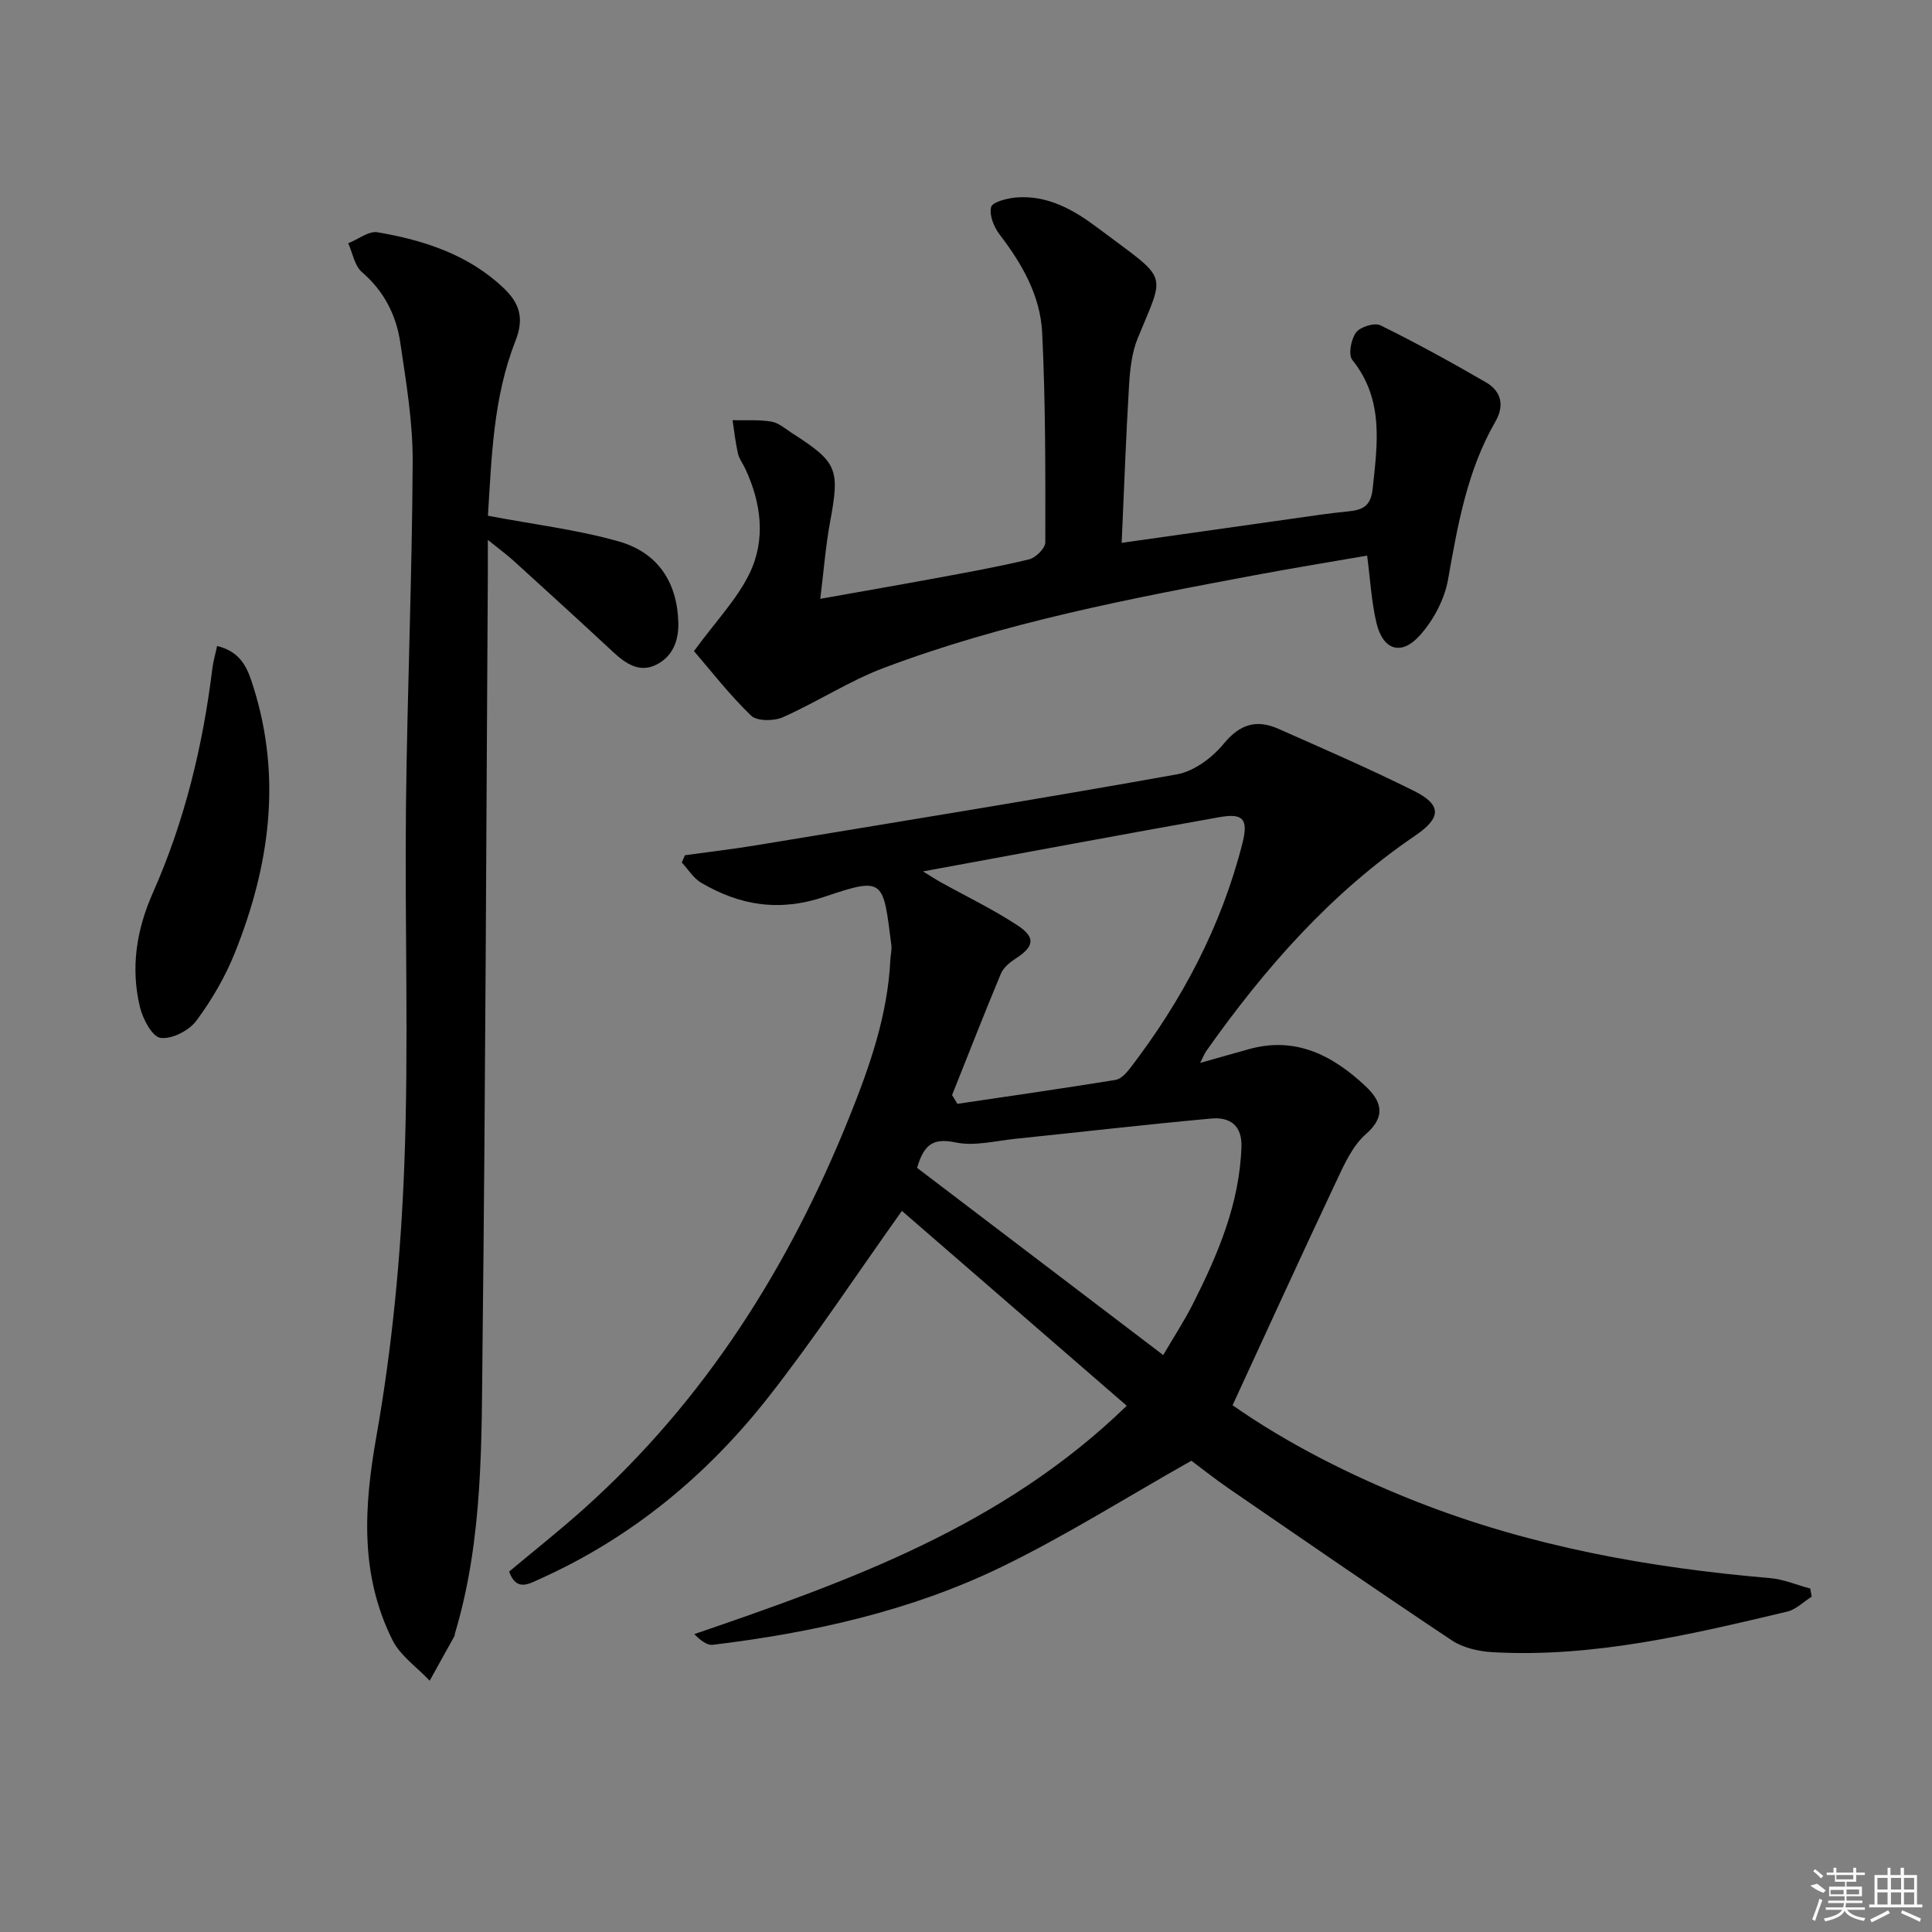 <svg enable-background="new 0 0 400 400" viewBox="0 0 400 400" xmlns="http://www.w3.org/2000/svg"><rect x="0" y="0" width="400" height="400" fill="#808080" stroke="none"/><path d="m186.73 250.7c-9.58 13.44-18.08 26.38-27.6 38.51-12.69 16.17-28.27 29.09-47.19 37.62-2.38 1.07-5.01 2.78-6.53-1.45 5.15-4.31 10.48-8.52 15.52-13.04 25.04-22.44 42.46-50.08 54.92-81.07 4.23-10.52 7.95-21.14 8.49-32.61.05-.99.33-2 .21-2.97-1.73-13.51-1.4-14.24-13.76-10.05-9.37 3.18-17.55 1.86-25.61-2.87-1.61-.94-2.69-2.77-4.02-4.19.22-.5.43-1 .65-1.51 4.99-.69 10-1.28 14.97-2.1 28.98-4.79 57.98-9.47 86.9-14.65 3.54-.64 7.32-3.46 9.68-6.34 3.36-4.09 6.82-5.08 11.31-3.09 9.4 4.16 18.84 8.26 28.04 12.84 5.83 2.9 5.75 5.57.26 9.3-17.48 11.89-31.14 27.47-43.23 44.58-.37.53-.6 1.16-1.26 2.45 3.71-1.04 6.83-1.91 9.94-2.8 9.79-2.8 17.54 1.26 24.33 7.65 3.05 2.88 4.45 6.05.06 9.88-2.85 2.49-4.59 6.48-6.27 10.05-7.14 15.13-14.08 30.35-21.35 46.1 11.19 7.83 24.29 14.52 38.08 19.95 23.54 9.27 48.11 13.69 73.2 15.84 2.81.24 5.55 1.42 8.32 2.16.1.56.2 1.12.3 1.68-1.68 1.06-3.24 2.66-5.07 3.1-20.05 4.75-40.13 9.56-60.98 8.4-2.87-.16-6.1-.89-8.44-2.44-15.5-10.31-30.81-20.89-46.16-31.43-3.01-2.07-5.87-4.35-7.78-5.77-13.48 7.61-26 15.52-39.25 21.96-18.82 9.14-39.12 13.64-59.84 16.15-1.28.15-2.72-1.1-3.83-2.21 32.33-11.08 63.83-22.34 89.54-47.28-15.93-13.8-31.35-27.17-46.55-40.35zm4.36-70.28c2.14 1.31 2.82 1.76 3.54 2.16 5.36 2.98 10.93 5.65 16.04 9.01 3.83 2.53 3.42 4.4-.36 6.85-1.21.78-2.55 1.87-3.08 3.13-3.48 8.34-6.76 16.76-10.11 25.15.37.61.74 1.21 1.1 1.82 10.91-1.62 21.83-3.19 32.72-4.95 1.12-.18 2.25-1.41 3.03-2.42 10.74-13.99 18.86-29.32 23.24-46.49 1.29-5.05.23-6.38-4.71-5.5-20 3.55-39.97 7.3-61.41 11.24zm49.74 100.13c2.35-4.01 4.43-7.18 6.12-10.53 5.19-10.28 9.69-20.79 10.08-32.59.15-4.5-2.49-6.19-6.22-5.85-13.56 1.23-27.09 2.81-40.64 4.2-4.09.42-8.39 1.56-12.26.76-4.43-.91-6.53.07-8.04 5.25 16.7 12.7 33.6 25.56 50.96 38.76z"/><path d="m101.02 106.78c9.6 1.82 18.52 2.89 27.06 5.31 8.29 2.35 12.15 8.67 12.36 16.79.1 3.9-1.23 7.08-4.6 8.76-3.46 1.72-6.33-.26-8.92-2.67-6.82-6.35-13.72-12.62-20.61-18.89-1.32-1.2-2.78-2.26-5.31-4.3 0 3.22.01 5.26 0 7.29-.33 52.96-.49 105.93-1.09 158.88-.23 20.22.19 40.6-5.74 60.31-.05.16-.01.35-.09.49-1.7 3.08-3.41 6.15-5.12 9.22-2.62-2.79-6.09-5.16-7.72-8.44-6.73-13.52-5.91-27.47-3.31-42.16 3.26-18.42 5.05-37.23 5.77-55.94.96-24.79.08-49.64.35-74.47.27-23.79 1.27-47.57 1.39-71.36.04-8.23-1.36-16.51-2.57-24.7-.84-5.68-3.37-10.64-7.94-14.57-1.52-1.31-1.92-3.93-2.83-5.96 2.03-.81 4.23-2.59 6.07-2.28 9.58 1.64 18.73 4.59 26.03 11.48 3.25 3.07 4.44 6.17 2.52 11.02-4.63 11.73-4.94 24.27-5.7 36.19z"/><path d="m232.23 112.39c11.88-1.68 23.21-3.3 34.54-4.89 4.11-.58 8.21-1.22 12.34-1.62 2.98-.29 4.7-1.06 5.08-4.64.99-9.33 2.39-18.5-4.21-26.72-.87-1.08-.26-4.28.77-5.68.87-1.17 3.82-2.09 5.05-1.49 7.43 3.66 14.7 7.66 21.87 11.82 3.16 1.83 3.85 4.81 1.94 8.11-5.85 10.14-7.8 21.38-9.81 32.71-.73 4.14-3.06 8.51-5.91 11.64-3.84 4.23-7.6 2.91-8.92-2.7-1.02-4.33-1.26-8.84-1.92-13.9-7.79 1.35-15.58 2.62-23.33 4.07-25.94 4.86-51.89 9.82-76.68 19.16-7.24 2.73-13.86 7.09-20.97 10.24-1.85.82-5.35.84-6.57-.34-4.55-4.4-8.46-9.46-11.82-13.36 4.57-6.24 8.9-10.72 11.49-16.05 3.42-7.04 2.45-14.59-.87-21.71-.49-1.05-1.26-2.03-1.51-3.13-.52-2.27-.77-4.6-1.12-6.91 2.69.06 5.42-.15 8.05.29 1.53.26 2.92 1.52 4.32 2.42 9.38 6.01 9.85 7.4 7.82 18.35-.93 5.02-1.31 10.14-2.03 15.92 8.24-1.47 15.99-2.81 23.72-4.24 6.53-1.21 13.07-2.37 19.51-3.93 1.37-.33 3.36-2.3 3.36-3.52.02-14.47.06-28.97-.65-43.42-.37-7.6-4.14-14.23-8.8-20.3-1.18-1.54-2.19-4.01-1.77-5.69.26-1.05 3.29-1.83 5.13-1.99 6.56-.56 12.01 2.58 16.93 6.28 14.8 11.16 14.11 8.69 8.31 22.81-1.23 3-1.61 6.46-1.81 9.74-.64 10.63-1.02 21.24-1.53 32.67z"/><path d="m44.95 133.74c5.24 1.29 6.42 5 7.55 8.61 5.89 18.77 3.28 37.03-3.84 54.83-2 5.02-4.81 9.85-8.03 14.18-1.51 2.03-5.07 3.84-7.4 3.52-1.72-.24-3.66-3.91-4.25-6.35-1.97-8.13-.73-16.02 2.68-23.71 6.57-14.81 10.34-30.39 12.31-46.44.17-1.41.59-2.81.98-4.64z"/><g fill="#fafafa"><path d="m374.8 390.4 1.4-.4c.7.5 1.3 1 1.8 1.4l-.5.5c-1.5-.6-2.1-1.1-2.7-1.5zm1 7.3-.6-.3c.5-1.4 1.1-2.8 1.5-4.3.2.1.4.2.6.3-.5 1.3-1 2.8-1.5 4.3zm-.4-10.3.4-.4c.4.3 1 .8 1.7 1.4l-.5.5c-.4-.5-1-1-1.6-1.5zm2.5.3h1.7v-1h.6v1h3.5v-1h.6v1h1.8v.5h-1.8v1.4h-2v1h3.2v2h-3.2v.9h3.3v.5h-3.4c0 .3-.1.6-.1.9h4v.5h-3.7c.7.9 1.9 1.5 3.8 1.7-.1.2-.2.4-.3.6-2.1-.4-3.5-1.1-4-2.1-.4 1-1.8 1.7-4 2.2-.1-.2-.2-.4-.3-.6 2.1-.4 3.4-1 3.8-1.8h-3.4v-.5h3.6c.1-.3.1-.6.2-.9h-3.3v-.5h3.4c0-.3 0-.6 0-.9h-3.2v-2h3.3v-1h-2.1v-1.4h-1.7v-.5zm1.1 3.5v1h2.7c0-.3 0-.4 0-.4 0-.1 0-.2 0-.2 0-.1 0-.2 0-.3h-2.7zm1.2-3v.9h3.5v-.9zm4.7 3h-2.6v.6.4h2.6z"/><path d="m393.6 386.7h.6v1.5h2.7v6.1h1.1v.6h-11v-.6h1.1v-6.1h2.7v-1.5h.6v1.5h2.1v-1.5zm-2.7 8.8.4.6c-1.2.6-2.5 1.3-3.8 1.9-.1-.2-.2-.4-.3-.6 1.2-.6 2.5-1.2 3.7-1.9zm-2.2-6.7v2.4h2.1v-2.4zm0 3v2.5h2.1v-2.5zm2.8-3v2.4h2.1v-2.4zm0 3v2.5h2.1v-2.5zm6 6.1c-1.4-.7-2.7-1.3-3.9-1.8l.2-.6c1.5.6 2.7 1.2 3.9 1.7zm-1.2-9.1h-2.1v2.4h2.1zm-2.1 3v2.5h2.1v-2.5z"/></g></svg>
